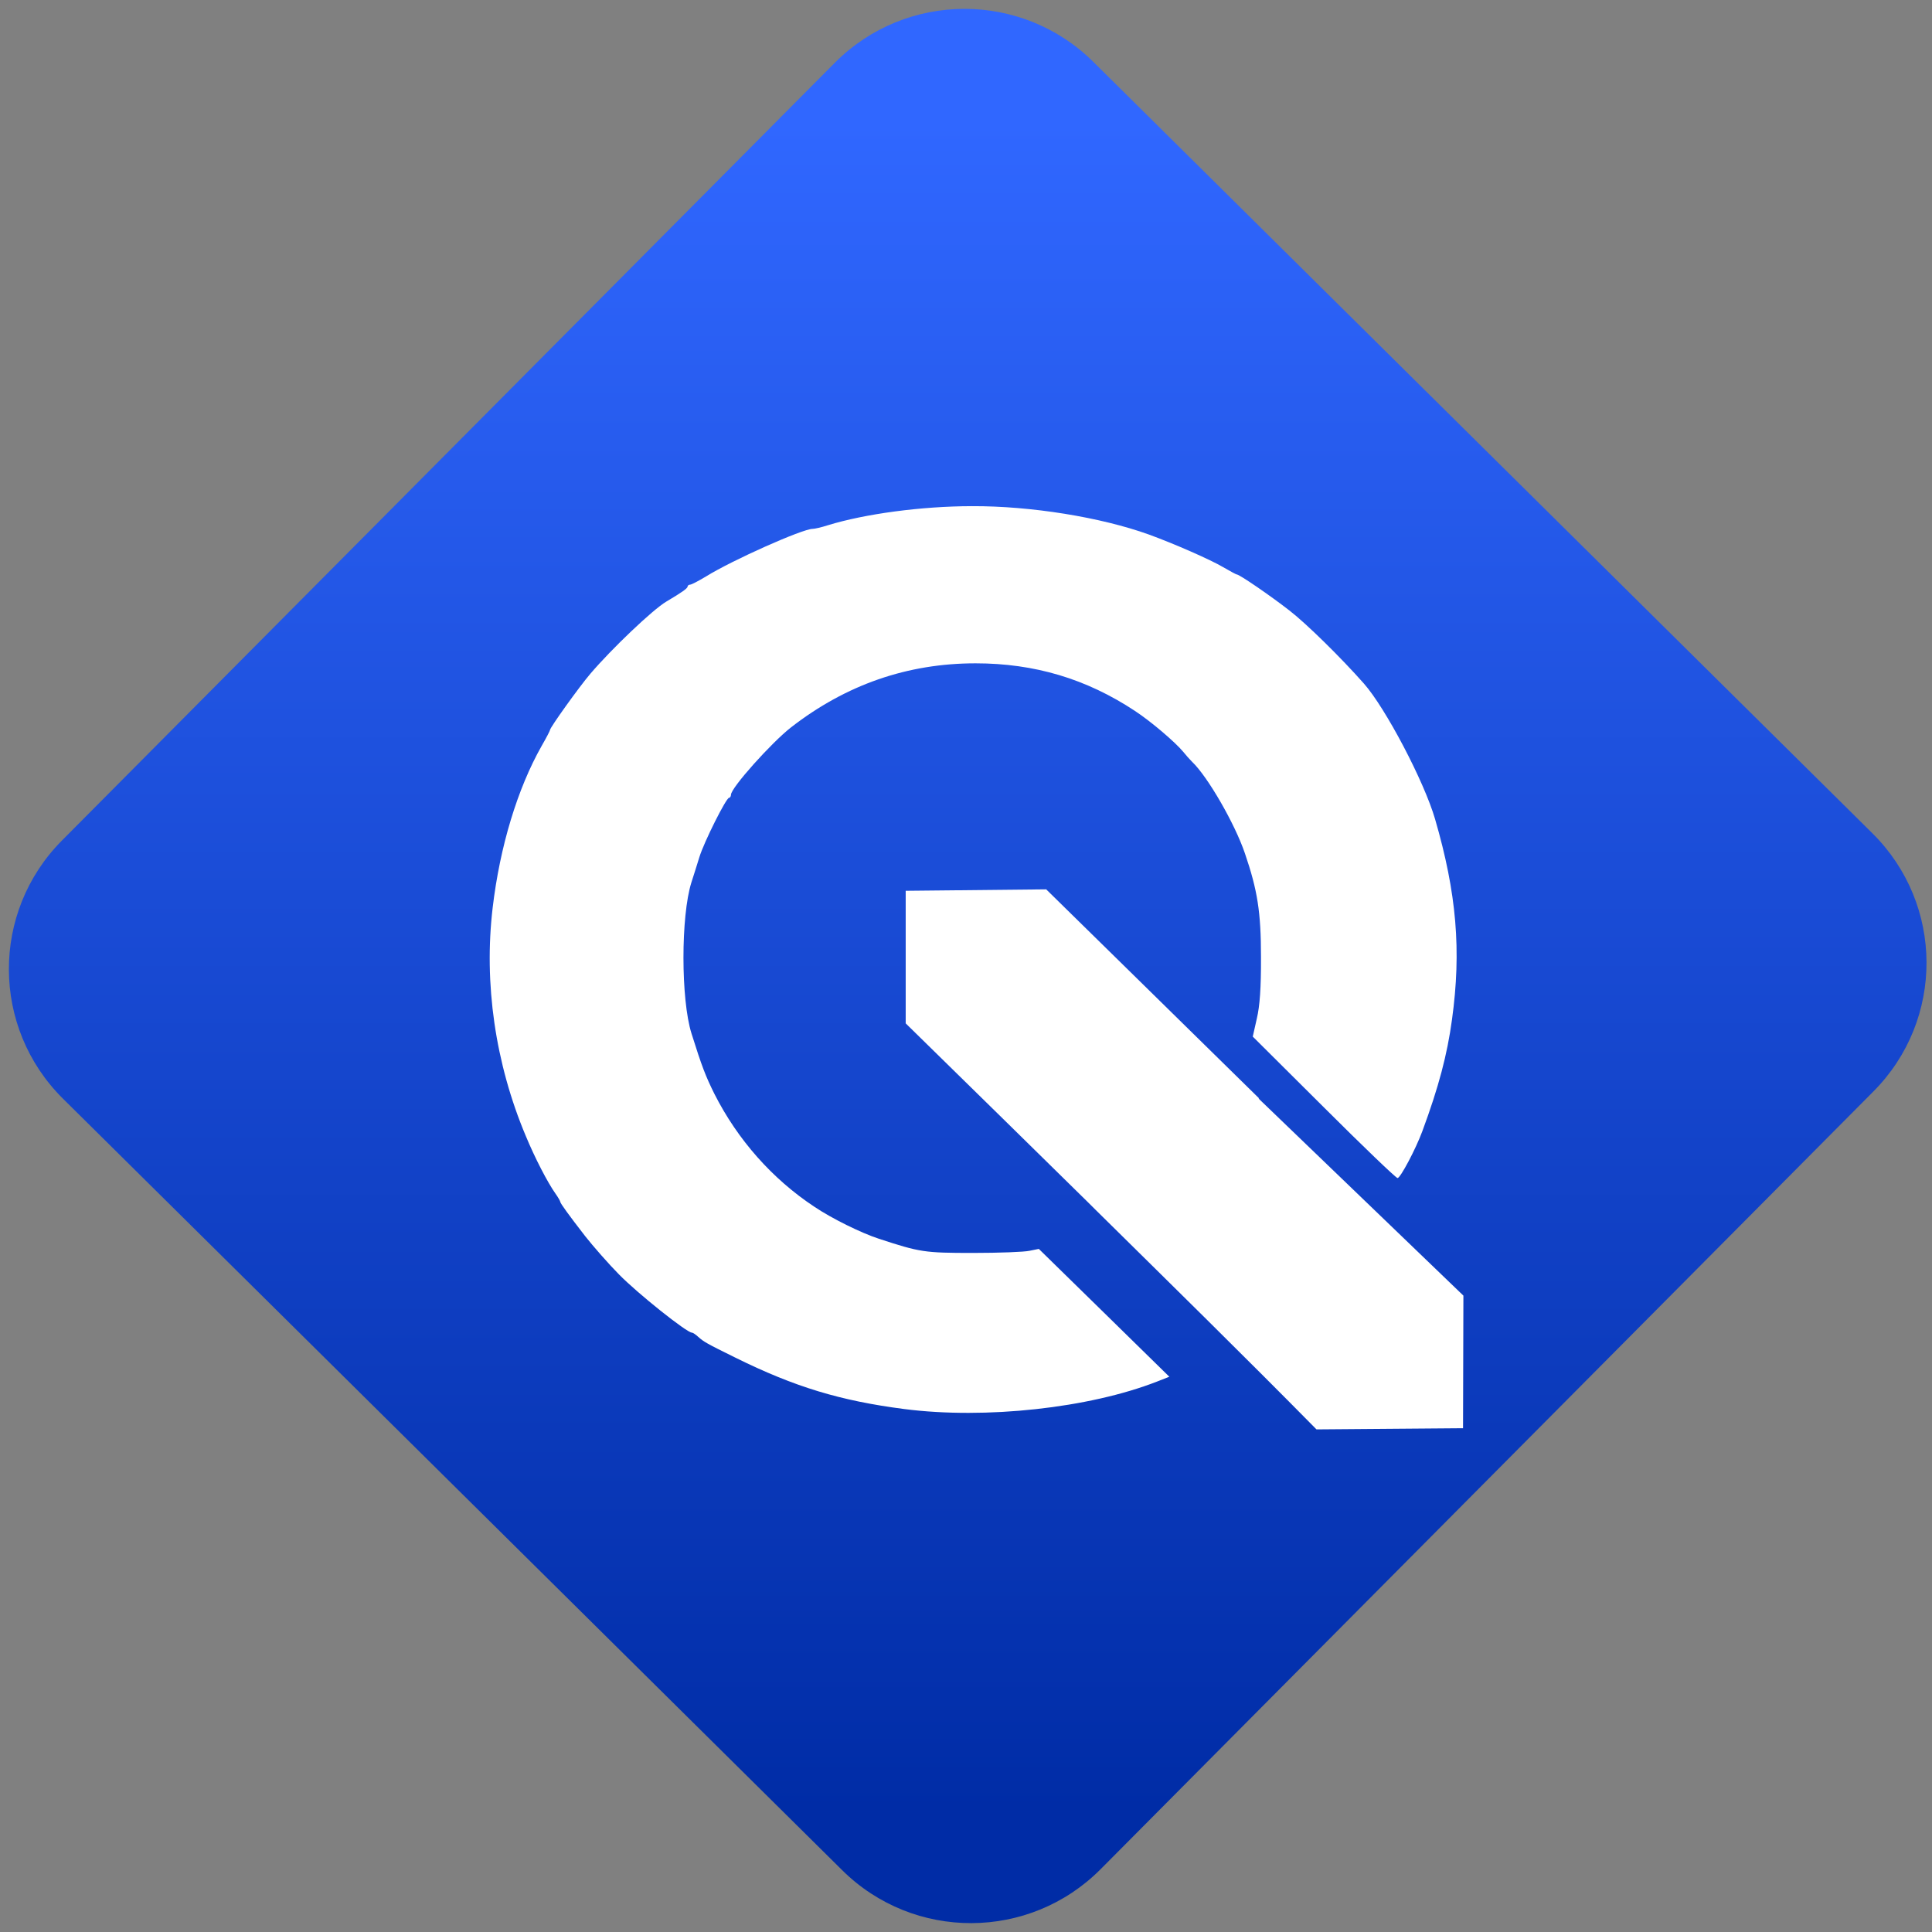<svg width="64" height="64" viewBox="0 0 64 64" version="1.1"><rect x="0" y="0" width="64" height="64" fill="#808080" stroke="none"/><defs><linearGradient id="linear-pattern-0" gradientUnits="userSpaceOnUse" x1="0" y1="0" x2="0" y2="1" gradientTransform="matrix(60, 0, 0, 56, 0, 4)"><stop offset="0" stop-color="#3067ff" stop-opacity="1"/><stop offset="1" stop-color="#002ca6" stop-opacity="1"/></linearGradient></defs><path fill="url(#linear-pattern-0)" fill-opacity="1" d="M 36.219 2.051 L 62.027 27.605 C 64.402 29.957 64.418 33.785 62.059 36.156 L 36.461 61.918 C 34.105 64.289 30.27 64.305 27.895 61.949 L 2.086 36.395 C -0.289 34.043 -0.305 30.215 2.051 27.844 L 27.652 2.082 C 30.008 -0.289 33.844 -0.305 36.219 2.051 Z M 36.219 2.051 " /><g transform="matrix(1.008,0,0,1.003,16.221,16.077)"><path fill-rule="nonzero" fill="rgb(100%, 100%, 100%)" fill-opacity="1" d="M 15.844 0.688 C 14.188 0.691 12.336 0.941 11.109 1.32 C 10.906 1.387 10.68 1.438 10.613 1.438 C 10.281 1.438 7.969 2.473 7.113 3.008 C 6.867 3.156 6.633 3.281 6.586 3.281 C 6.539 3.281 6.508 3.312 6.504 3.344 C 6.504 3.402 6.312 3.539 5.805 3.84 C 5.355 4.109 4.016 5.391 3.309 6.223 C 2.941 6.656 1.984 8 1.984 8.078 C 1.984 8.102 1.859 8.344 1.707 8.609 C 0.914 10.016 0.336 11.93 0.098 13.953 C -0.195 16.445 0.18 19.086 1.188 21.492 C 1.484 22.211 1.906 23.031 2.164 23.395 C 2.25 23.516 2.32 23.641 2.32 23.664 C 2.32 23.711 2.602 24.102 3.141 24.801 C 3.387 25.117 3.926 25.734 4.25 26.062 C 4.859 26.688 6.477 27.984 6.645 27.984 C 6.676 27.984 6.773 28.047 6.855 28.125 C 7.039 28.289 7.125 28.34 8.078 28.812 C 10.031 29.781 11.523 30.234 13.625 30.508 C 16.297 30.852 19.703 30.477 21.938 29.598 L 22.336 29.441 L 20.191 27.328 L 18.047 25.219 L 17.742 25.281 C 17.57 25.32 16.738 25.352 15.883 25.352 C 14.281 25.352 14.141 25.328 12.789 24.883 C 12.215 24.695 11.25 24.219 10.672 23.828 C 9.285 22.906 8.148 21.613 7.383 20.094 C 7.098 19.516 6.973 19.195 6.633 18.105 C 6.281 16.98 6.281 14.227 6.629 13.117 C 6.703 12.891 6.82 12.512 6.891 12.281 C 7.047 11.773 7.773 10.32 7.867 10.32 C 7.898 10.32 7.93 10.273 7.93 10.219 C 7.93 9.992 9.258 8.5 9.906 7.992 C 11.715 6.582 13.734 5.879 15.969 5.879 C 17.906 5.879 19.609 6.391 21.203 7.449 C 21.742 7.805 22.523 8.477 22.789 8.797 C 22.875 8.906 23.008 9.055 23.086 9.133 C 23.594 9.617 24.492 11.18 24.82 12.156 C 25.234 13.375 25.348 14.094 25.348 15.578 C 25.352 16.609 25.309 17.195 25.211 17.613 L 25.078 18.207 L 27.41 20.539 C 28.695 21.828 29.785 22.879 29.836 22.879 C 29.93 22.879 30.438 21.914 30.652 21.328 C 31.184 19.883 31.469 18.805 31.625 17.645 C 31.938 15.367 31.777 13.469 31.07 11.027 C 30.711 9.781 29.441 7.355 28.73 6.547 C 27.977 5.691 26.844 4.57 26.281 4.133 C 25.641 3.633 24.641 2.945 24.555 2.945 C 24.531 2.945 24.336 2.836 24.105 2.703 C 23.684 2.453 22.496 1.93 21.664 1.625 C 20.086 1.055 17.793 0.68 15.844 0.688 Z M 18.289 13.344 C 16.766 13.359 15.238 13.375 13.715 13.391 L 13.672 13.391 L 13.672 17.77 L 16.898 20.949 L 19.656 23.672 L 19.922 23.938 C 22.328 26.324 24.797 28.758 27.172 31.18 L 31.988 31.141 L 32 26.762 L 25.266 20.25 L 25.289 20.25 L 21.516 16.527 Z M 18.289 13.344 "/></g></svg>
